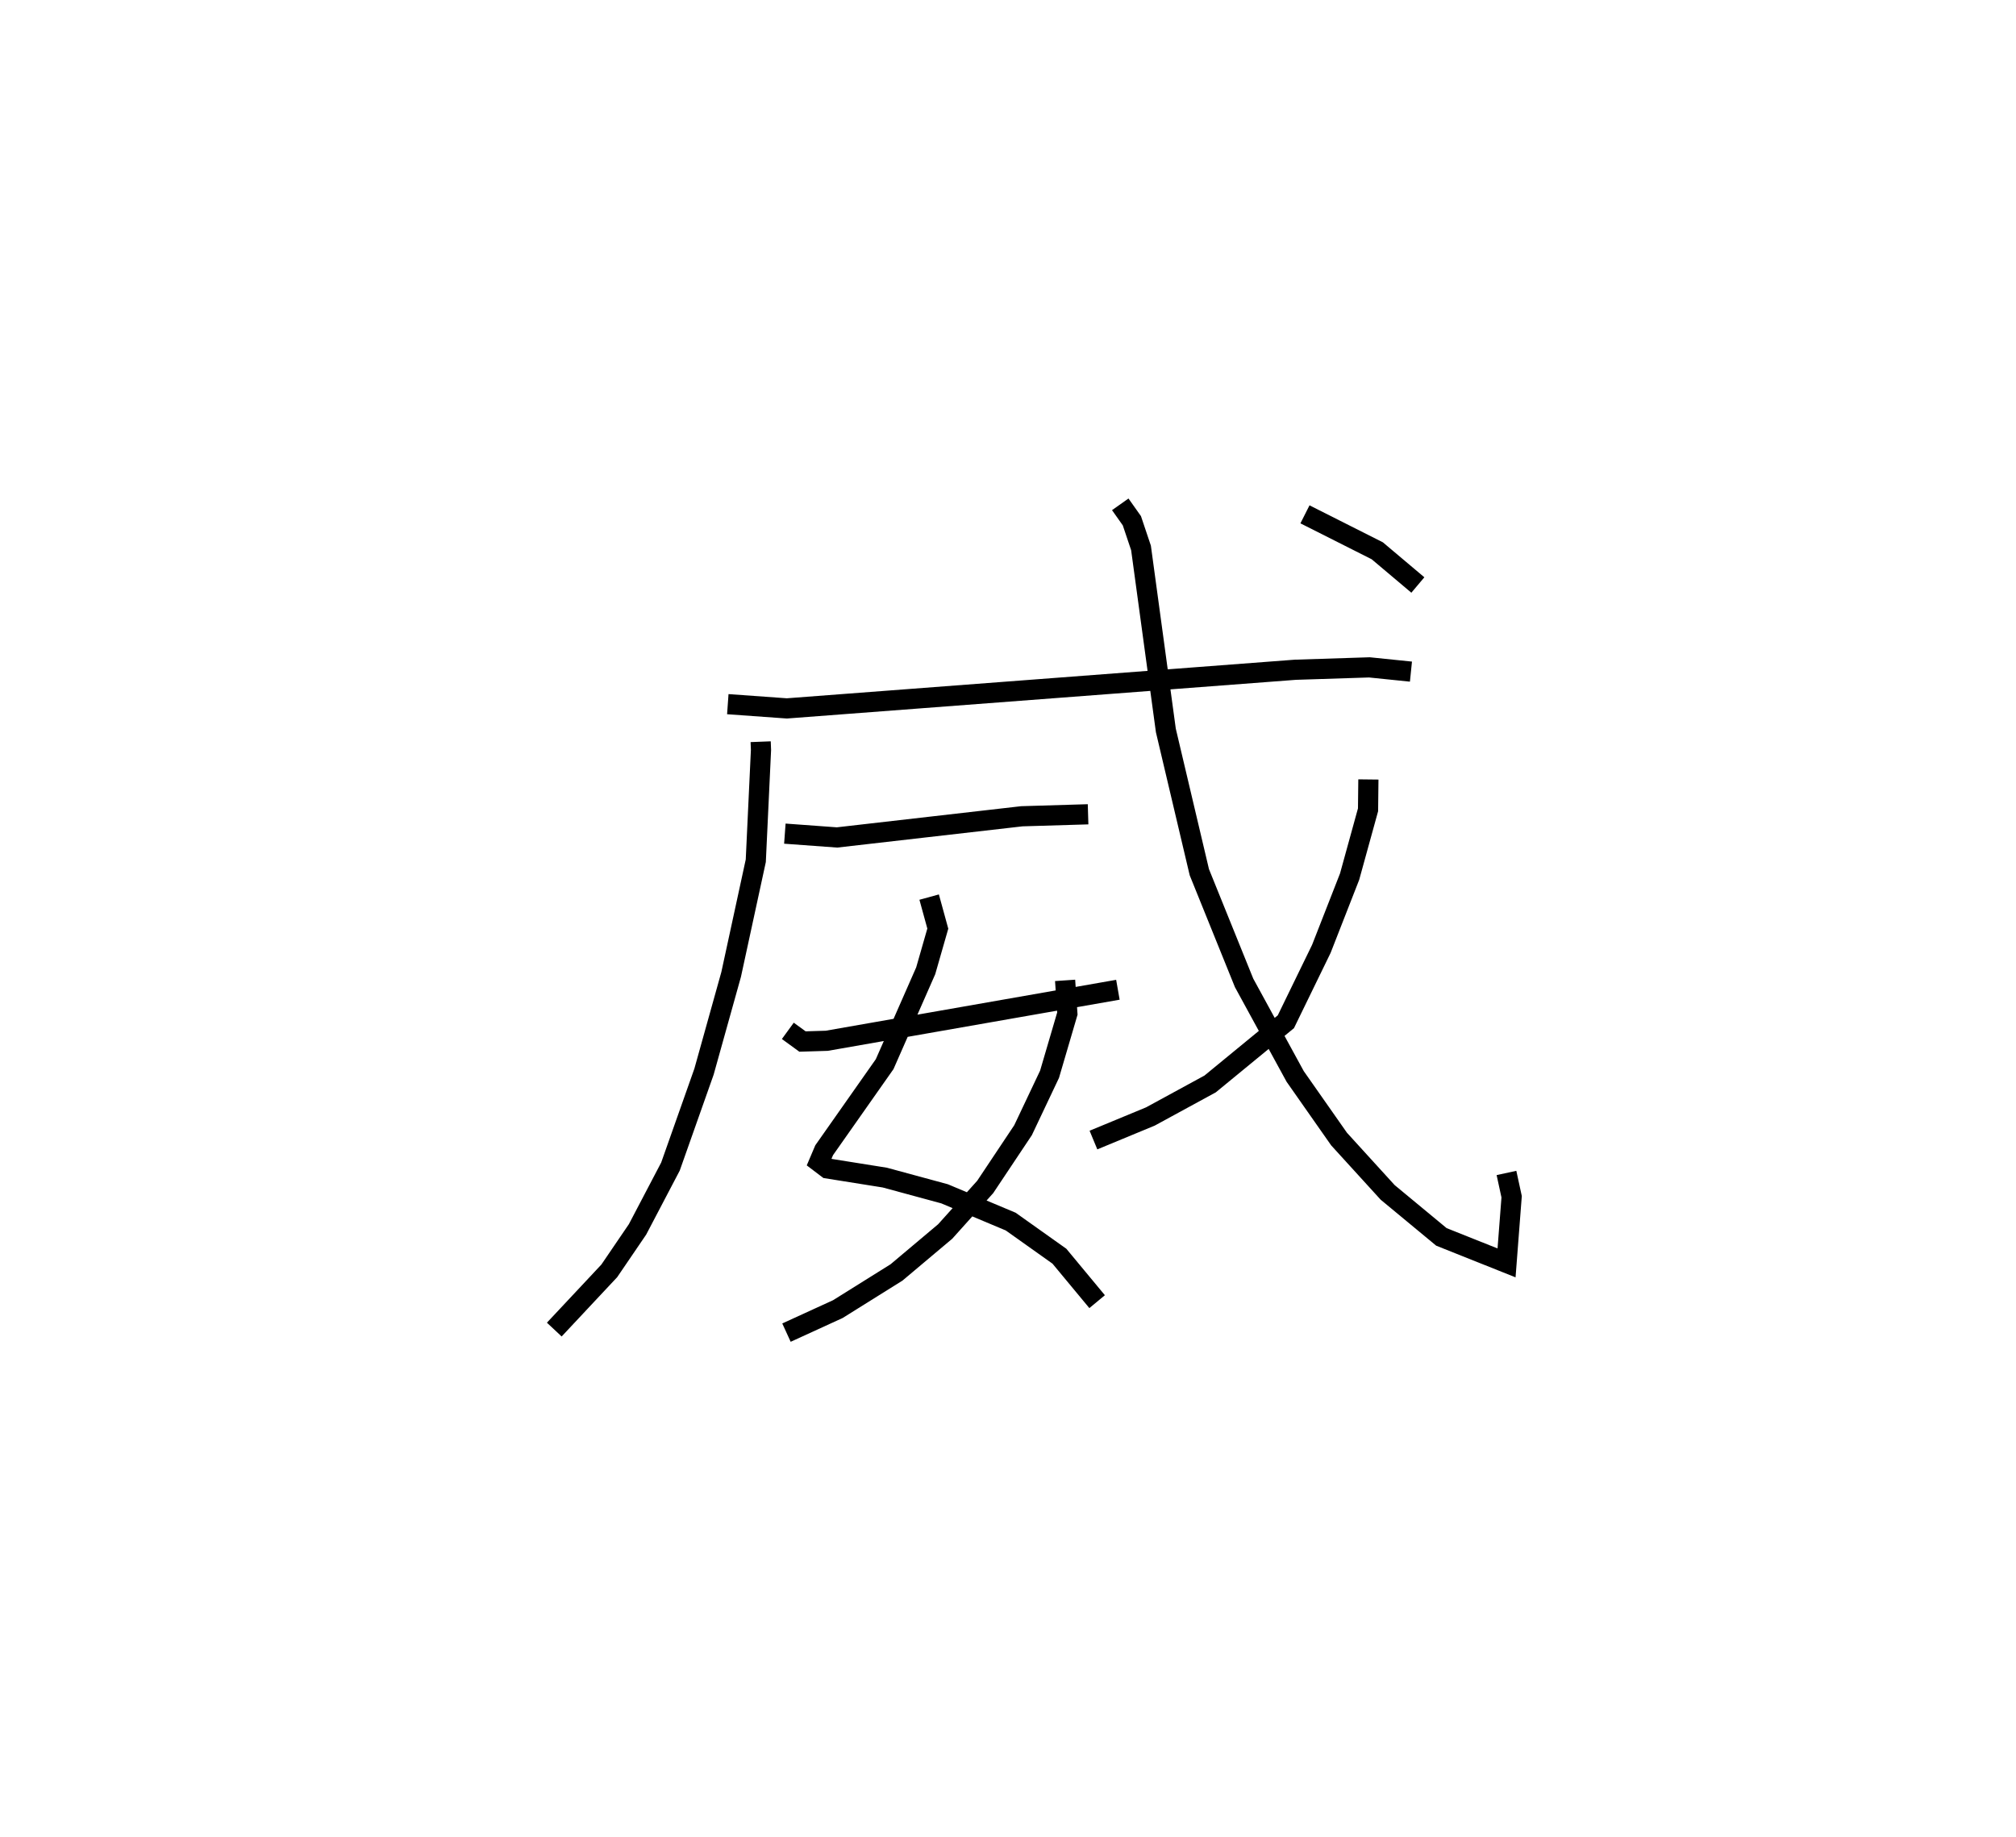 <?xml version="1.0" encoding="utf-8" ?>
<svg baseProfile="full" height="91.059" version="1.1" width="99.935" xmlns="http://www.w3.org/2000/svg" xmlns:ev="http://www.w3.org/2001/xml-events" xmlns:xlink="http://www.w3.org/1999/xlink"><defs /><rect fill="white" height="91.059" width="99.935" x="0" y="0" /><path d="M25,32.29 m0.0,0.0 m12.707,4.477 l0.016,0.413 -0.258,5.488 l-1.221,5.634 -1.346,4.821 l-1.663,4.705 -1.632,3.113 l-1.401,2.057 -2.726,2.91 m8.602,-31.002 l2.927,0.21 25.208,-1.916 l3.669,-0.118 2.06,0.211 m-31.036,8.031 l2.586,0.189 9.161,-1.05 l3.284,-0.098 m-7.878,4.105 l0.429,1.562 -0.6,2.091 l-2.035,4.628 -2.999,4.267 l-0.25,0.588 0.415,0.315 l2.84,0.453 2.964,0.804 l3.278,1.377 2.415,1.716 l1.869,2.253 m-1.587,-15.926 l0.112,1.645 -0.883,3.008 l-1.313,2.772 -1.877,2.815 l-1.983,2.207 -2.414,2.031 l-2.907,1.817 -2.547,1.166 m0.067,-14.959 l0.727,0.529 1.205,-0.037 l14.43,-2.529 m0.117,-24.063 l0.576,0.814 0.453,1.348 l1.231,9.045 1.66,7.029 l2.219,5.487 2.532,4.637 l2.176,3.104 2.408,2.643 l2.664,2.206 3.23,1.289 l0.252,-3.279 -0.256,-1.179 m-6.845,-19.506 l-0.017,1.503 -0.914,3.314 l-1.401,3.581 -1.759,3.613 l-3.754,3.083 -2.962,1.613 l-2.822,1.168 m10.485,-31.017 l3.584,1.807 2.012,1.696 " fill="none" stroke="black" stroke-width="1" /></svg>